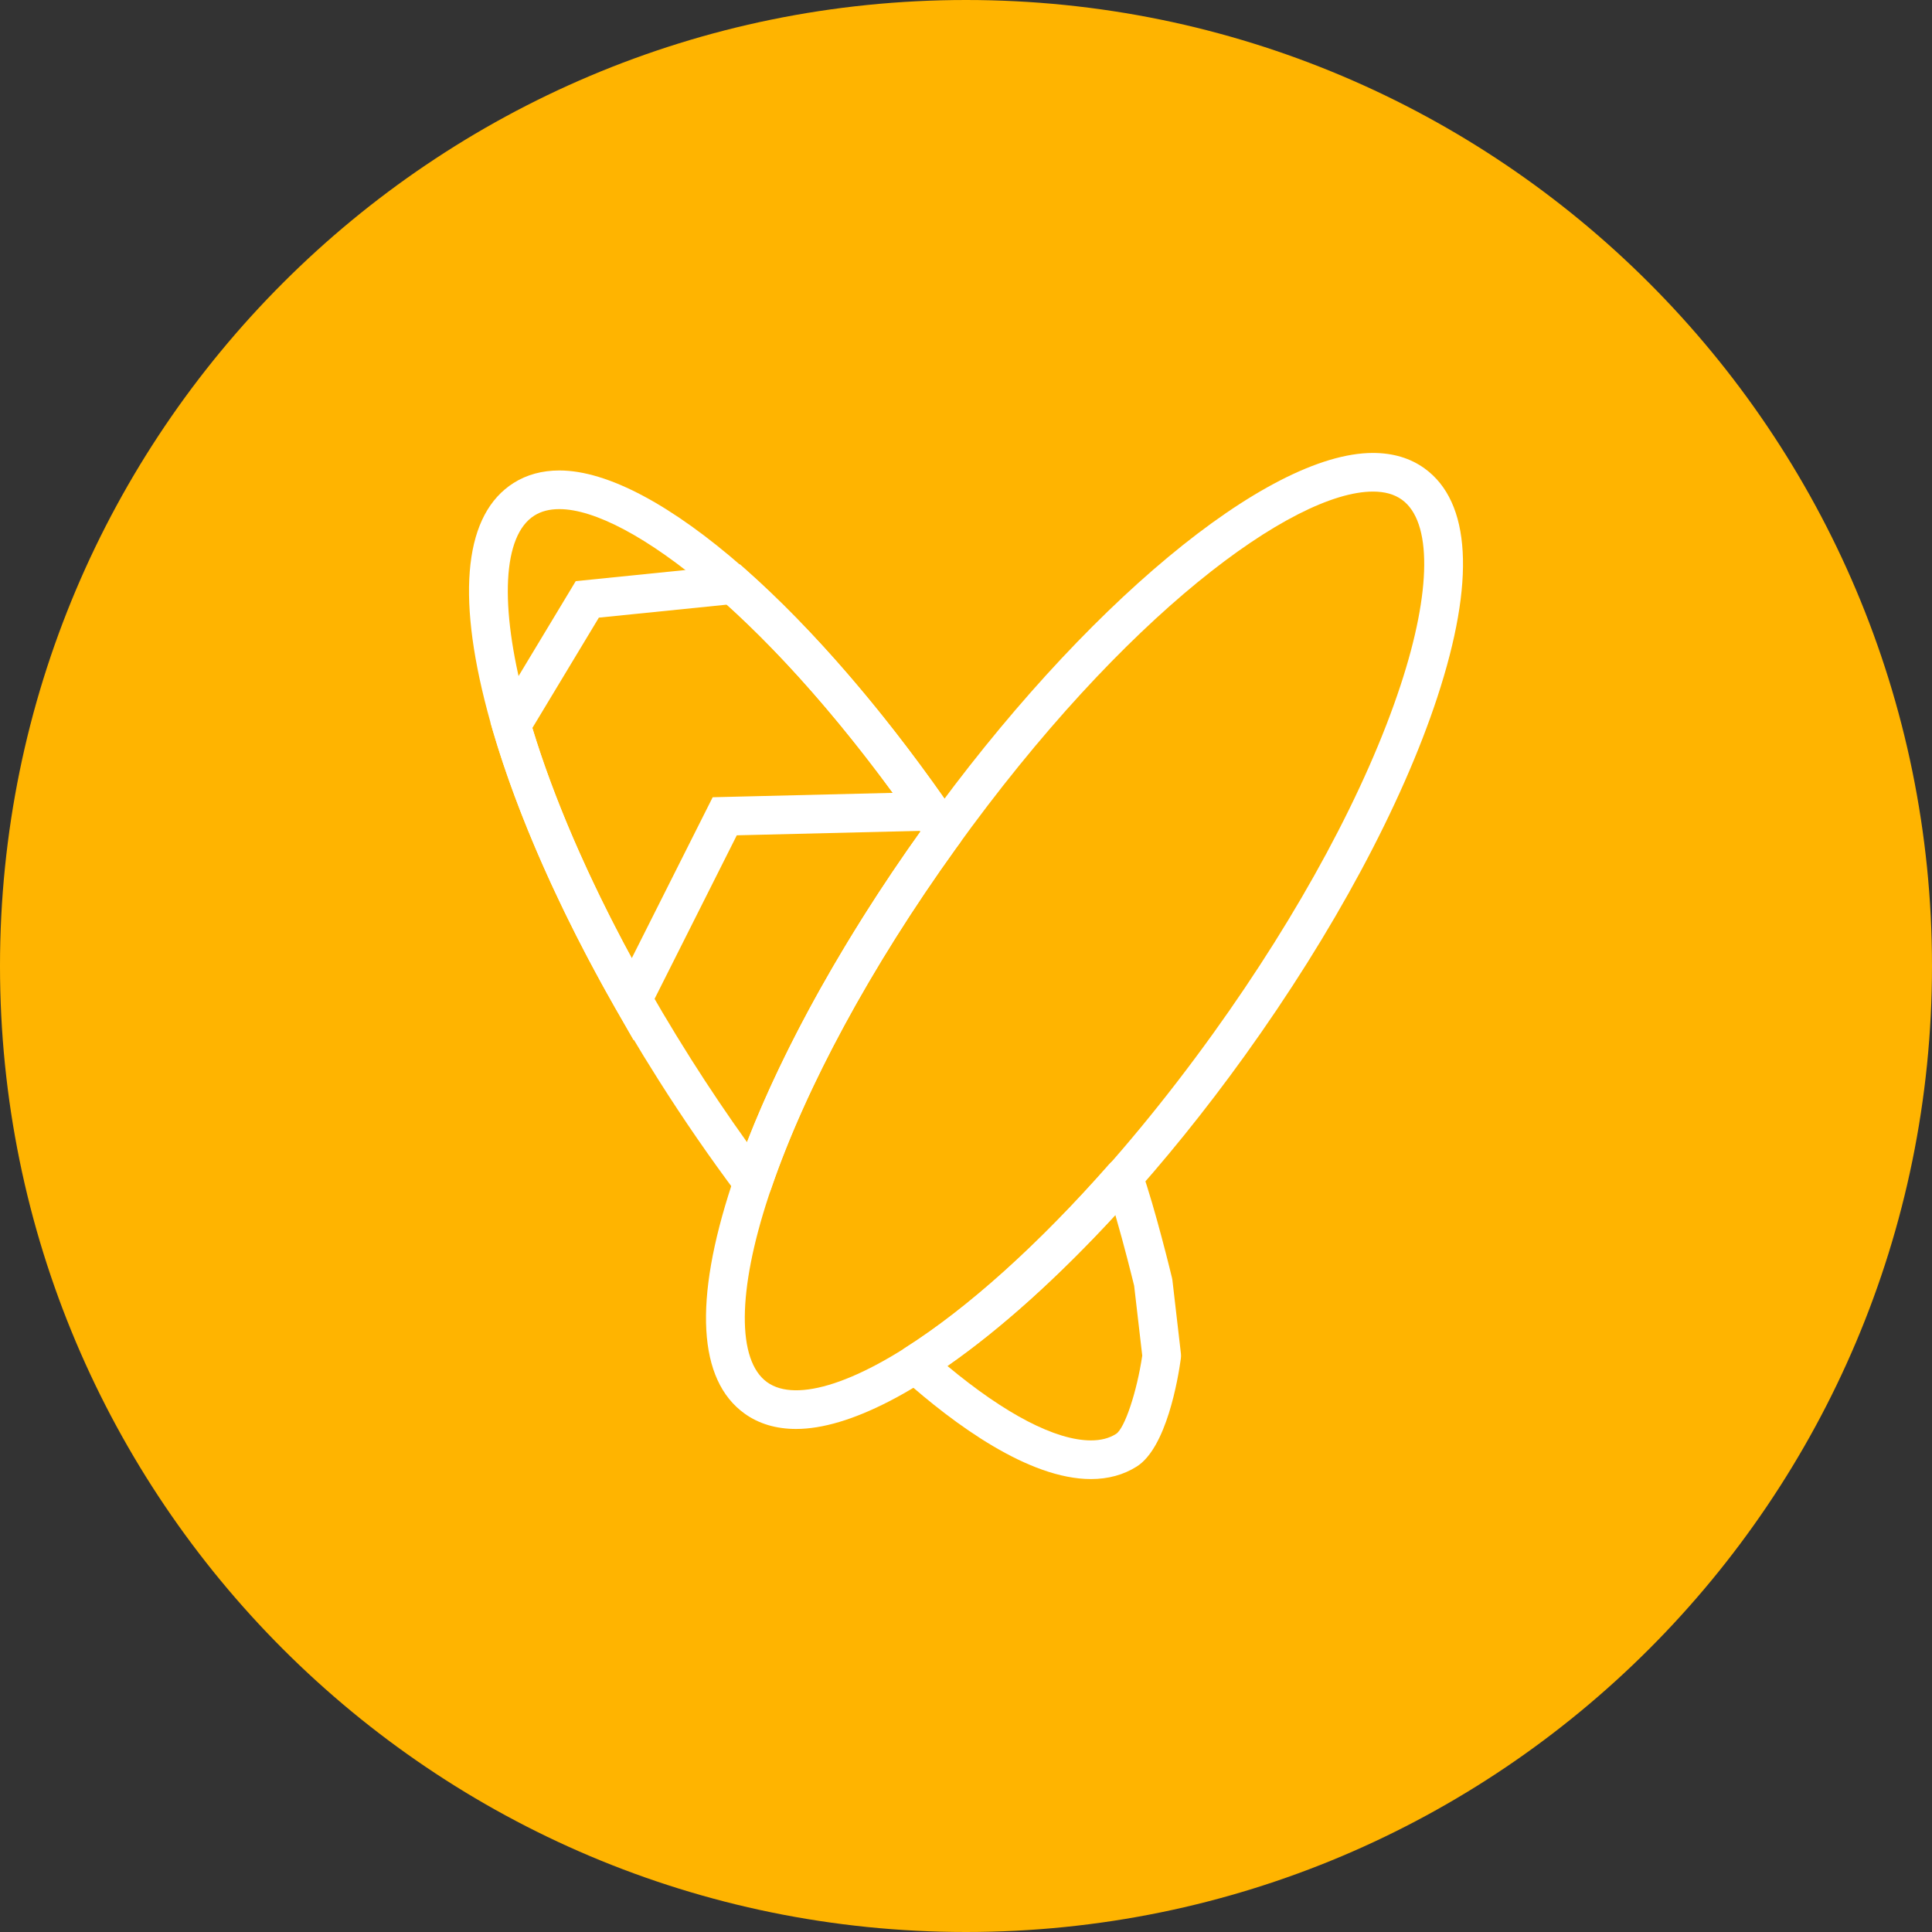 <?xml version="1.0" encoding="utf-8"?>
<!-- Generator: Adobe Illustrator 17.1.0, SVG Export Plug-In . SVG Version: 6.00 Build 0)  -->
<!DOCTYPE svg PUBLIC "-//W3C//DTD SVG 1.1//EN" "http://www.w3.org/Graphics/SVG/1.1/DTD/svg11.dtd">
<svg version="1.1" id="surfboards" xmlns="http://www.w3.org/2000/svg" xmlns:xlink="http://www.w3.org/1999/xlink" x="0px" y="0px"
	 viewBox="0 0 1010 1010" enable-background="new 0 0 1010 1010" xml:space="preserve">
<rect x="0" y="0" width="1010" height="1010" fill="#333333" stroke="none"/>
<g>
	<path id="surfboards-label" fill="#FFB400" d="M1010,505c0,278.911-226.1,505-505,505S0,783.911,0,505
		C0,226.1,226.1,0,505,0S1010,226.1,1010,505z"/>
	<g id="surfboards-surfboards">
		<g>
			<path fill="#FFFFFF" d="M416.187,747.023c-10.46,0-19.529-2.707-26.943-8.044
				c-24.379-17.524-26.697-58.917-6.718-119.686c18.516-56.319,54.314-122.924,100.792-187.544
				C565.878,316.957,662.265,236.79,717.718,236.79c10.467,0,19.53,2.702,26.938,8.039
				c24.373,17.523,26.696,58.911,6.729,119.686C732.875,420.833,697.082,487.438,650.604,552.06
				C568.026,666.846,471.629,747.023,416.187,747.023L416.187,747.023z M717.718,256.987
				c-41.645,0-129.91,64.079-218.005,186.553c-45.306,62.994-80.106,127.653-97.997,182.066
				c-16.23,49.36-16.483,85.612-0.679,96.978c30.466,21.886,131.889-41.535,233.173-182.317
				c45.306-62.988,80.101-127.647,97.985-182.065c16.232-49.355,16.473-85.608,0.67-96.979
				C728.898,258.374,723.942,256.987,717.718,256.987L717.718,256.987z"/>
		</g>
		<g>
			<path fill="#FFFFFF" d="M331.286,543.884l-9.337-16.374c-29.129-51.058-51.36-101.367-64.286-145.483l-1.244-4.253
				l44.565-73.969l85.931-8.712l3.315,2.942c34.352,30.521,70.342,72.117,104.079,120.294l10.806,15.431
				l-119.938,2.92L331.286,543.884L331.286,543.884z M278.309,380.575c11.2,36.818,29.003,78.04,51.958,120.353
				l42.308-84.15l94.14-2.291c-28.462-38.845-58.122-72.555-86.616-98.402l-67.027,6.8L278.309,380.575
				L278.309,380.575z"/>
		</g>
		<g>
			<path fill="#FFFFFF" d="M393.54,628.4c-3.15,0-6.153-1.48-8.083-4.044
				c-14.268-19.036-28.099-39.091-41.107-59.64c-42.61-67.246-74.43-135.839-89.608-193.14
				c-16.384-61.843-11.628-103.021,13.743-119.082c6.85-4.34,14.91-6.543,23.952-6.543
				c50.812,0,134.974,73.662,209.43,183.303c2.406,3.54,2.313,8.219-0.23,11.666l-1.901,2.592
				c-44.007,61.185-78.32,124.403-96.638,178.048c-1.206,3.541-4.28,6.127-7.979,6.707
				C394.592,628.356,394.065,628.4,393.54,628.4L393.54,628.4z M292.435,266.15
				c-5.228,0-9.524,1.118-13.141,3.408c-16.455,10.416-18.334,46.62-5.03,96.846
				c14.663,55.361,45.618,121.948,87.147,187.507c9.326,14.718,19.085,29.195,29.125,43.201
				c19.605-50.38,51.278-107.204,90.621-162.35C404.718,324.041,328.7,266.15,292.435,266.15L292.435,266.15z"
				/>
		</g>
		<g>
			<path fill="#FFFFFF" d="M570.317,773.215L570.317,773.215c-32.549,0-71.46-28.602-98.365-52.582
				c-2.367-2.103-3.605-5.194-3.348-8.351c0.251-3.156,1.972-6.006,4.646-7.715
				c32.789-20.845,69.646-54.007,106.556-95.915c2.367-2.675,5.983-3.945,9.513-3.223
				c3.507,0.68,6.399,3.167,7.595,6.555c7.068,20.022,15.419,54.576,15.771,56.045
				c0.088,0.395,0.164,0.799,0.22,1.206l4.449,38.422c0.087,0.844,0.087,1.699-0.033,2.543
				c-1.48,10.762-7.528,46.643-23.059,56.461C587.413,771.002,579.348,773.215,570.317,773.215L570.317,773.215z
				 M495.323,714.124c30.192,25.161,56.561,38.883,74.994,38.883l0,0c5.216,0,9.513-1.106,13.128-3.397
				c4.516-2.849,10.927-22.148,13.69-40.922l-4.231-36.517c-0.821-3.397-5.14-20.888-9.819-36.953
				C553.001,667.876,523.061,694.791,495.323,714.124L495.323,714.124z"/>
		</g>
	</g>
</g>
</svg>
